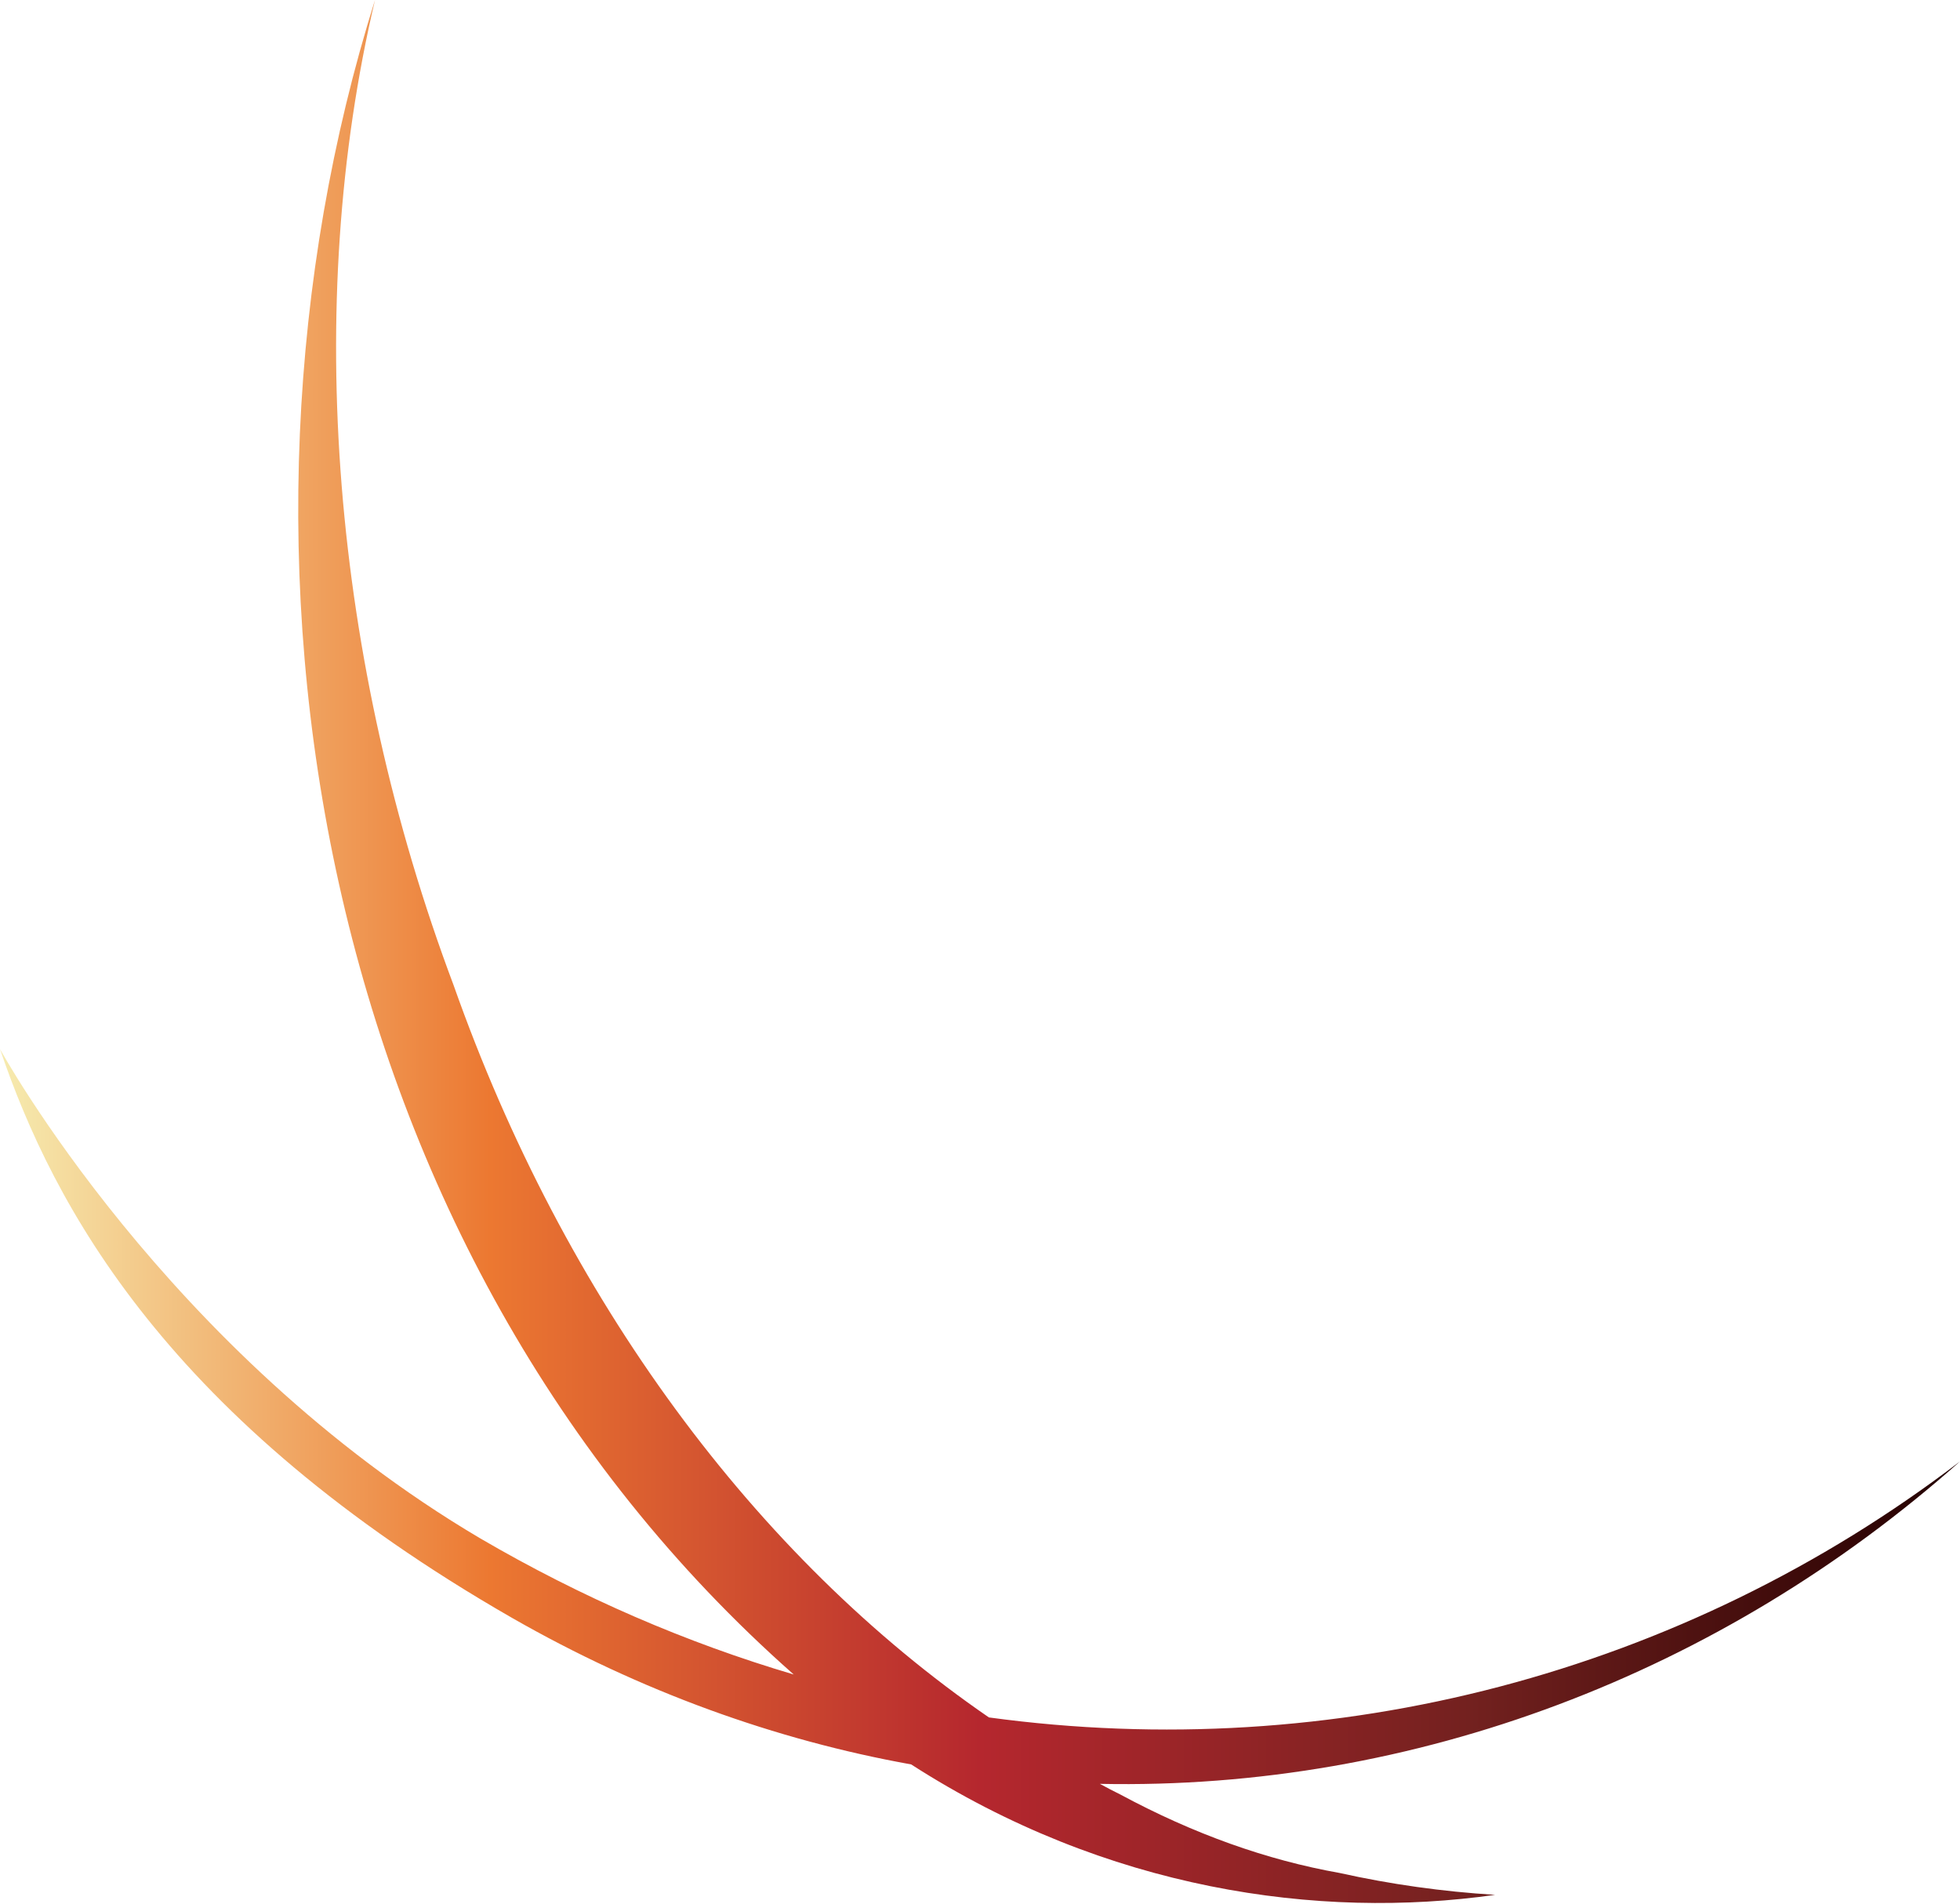 <?xml version="1.0" encoding="utf-8"?>
<svg version="1.1" id="Layer_1" xmlns="http://www.w3.org/2000/svg" xmlns:xlink="http://www.w3.org/1999/xlink" x="0px" y="0px"
	 viewBox="0 0 242 235" style="enable-background:new 0 0 242 235;" xml:space="preserve">
<style type="text/css">
	.st0{fill:url(#SVGID_1_);}
</style>
<linearGradient id="SVGID_1_" gradientUnits="userSpaceOnUse" x1="0" y1="-99.5" x2="242" y2="-99.5" gradientTransform="matrix(1 0 0 -1 0 18)">
	<stop  offset="0" style="stop-color:#F6EBAF"/>
	<stop  offset="0.25" style="stop-color:#EC7831"/>
	<stop  offset="0.5" style="stop-color:#B5272E"/>
	<stop  offset="0.75" style="stop-color:#73211F"/>
	<stop  offset="1" style="stop-color:#230000"/>
</linearGradient>
<path class="st0" d="M138.3,221.5c-0.8-0.4-1.6-0.8-2.5-1.3c38.8,0.8,76.7-13.6,106.2-39.8c-34.3,26.2-77.3,37.4-119.9,31.6
	c-28.8-19.8-52.4-51.6-66.1-90.4C41,81.7,37.4,37.7,46.3,0C25,67.8,38.5,154.2,98,206.7c-13.2-3.9-26.2-9.5-38.7-16.8
	C20.5,167,0,129.5,0,129.5c6.6,19.4,20.7,45.8,63.2,70.2c15.9,9.1,32.6,15.1,49.3,18.1c24.1,15.5,50.3,19.2,72.1,16.1
	c-6.5-0.4-12.9-1.3-19.2-2.7C156.4,229.6,147.4,226.4,138.3,221.5z"/>
</svg>
